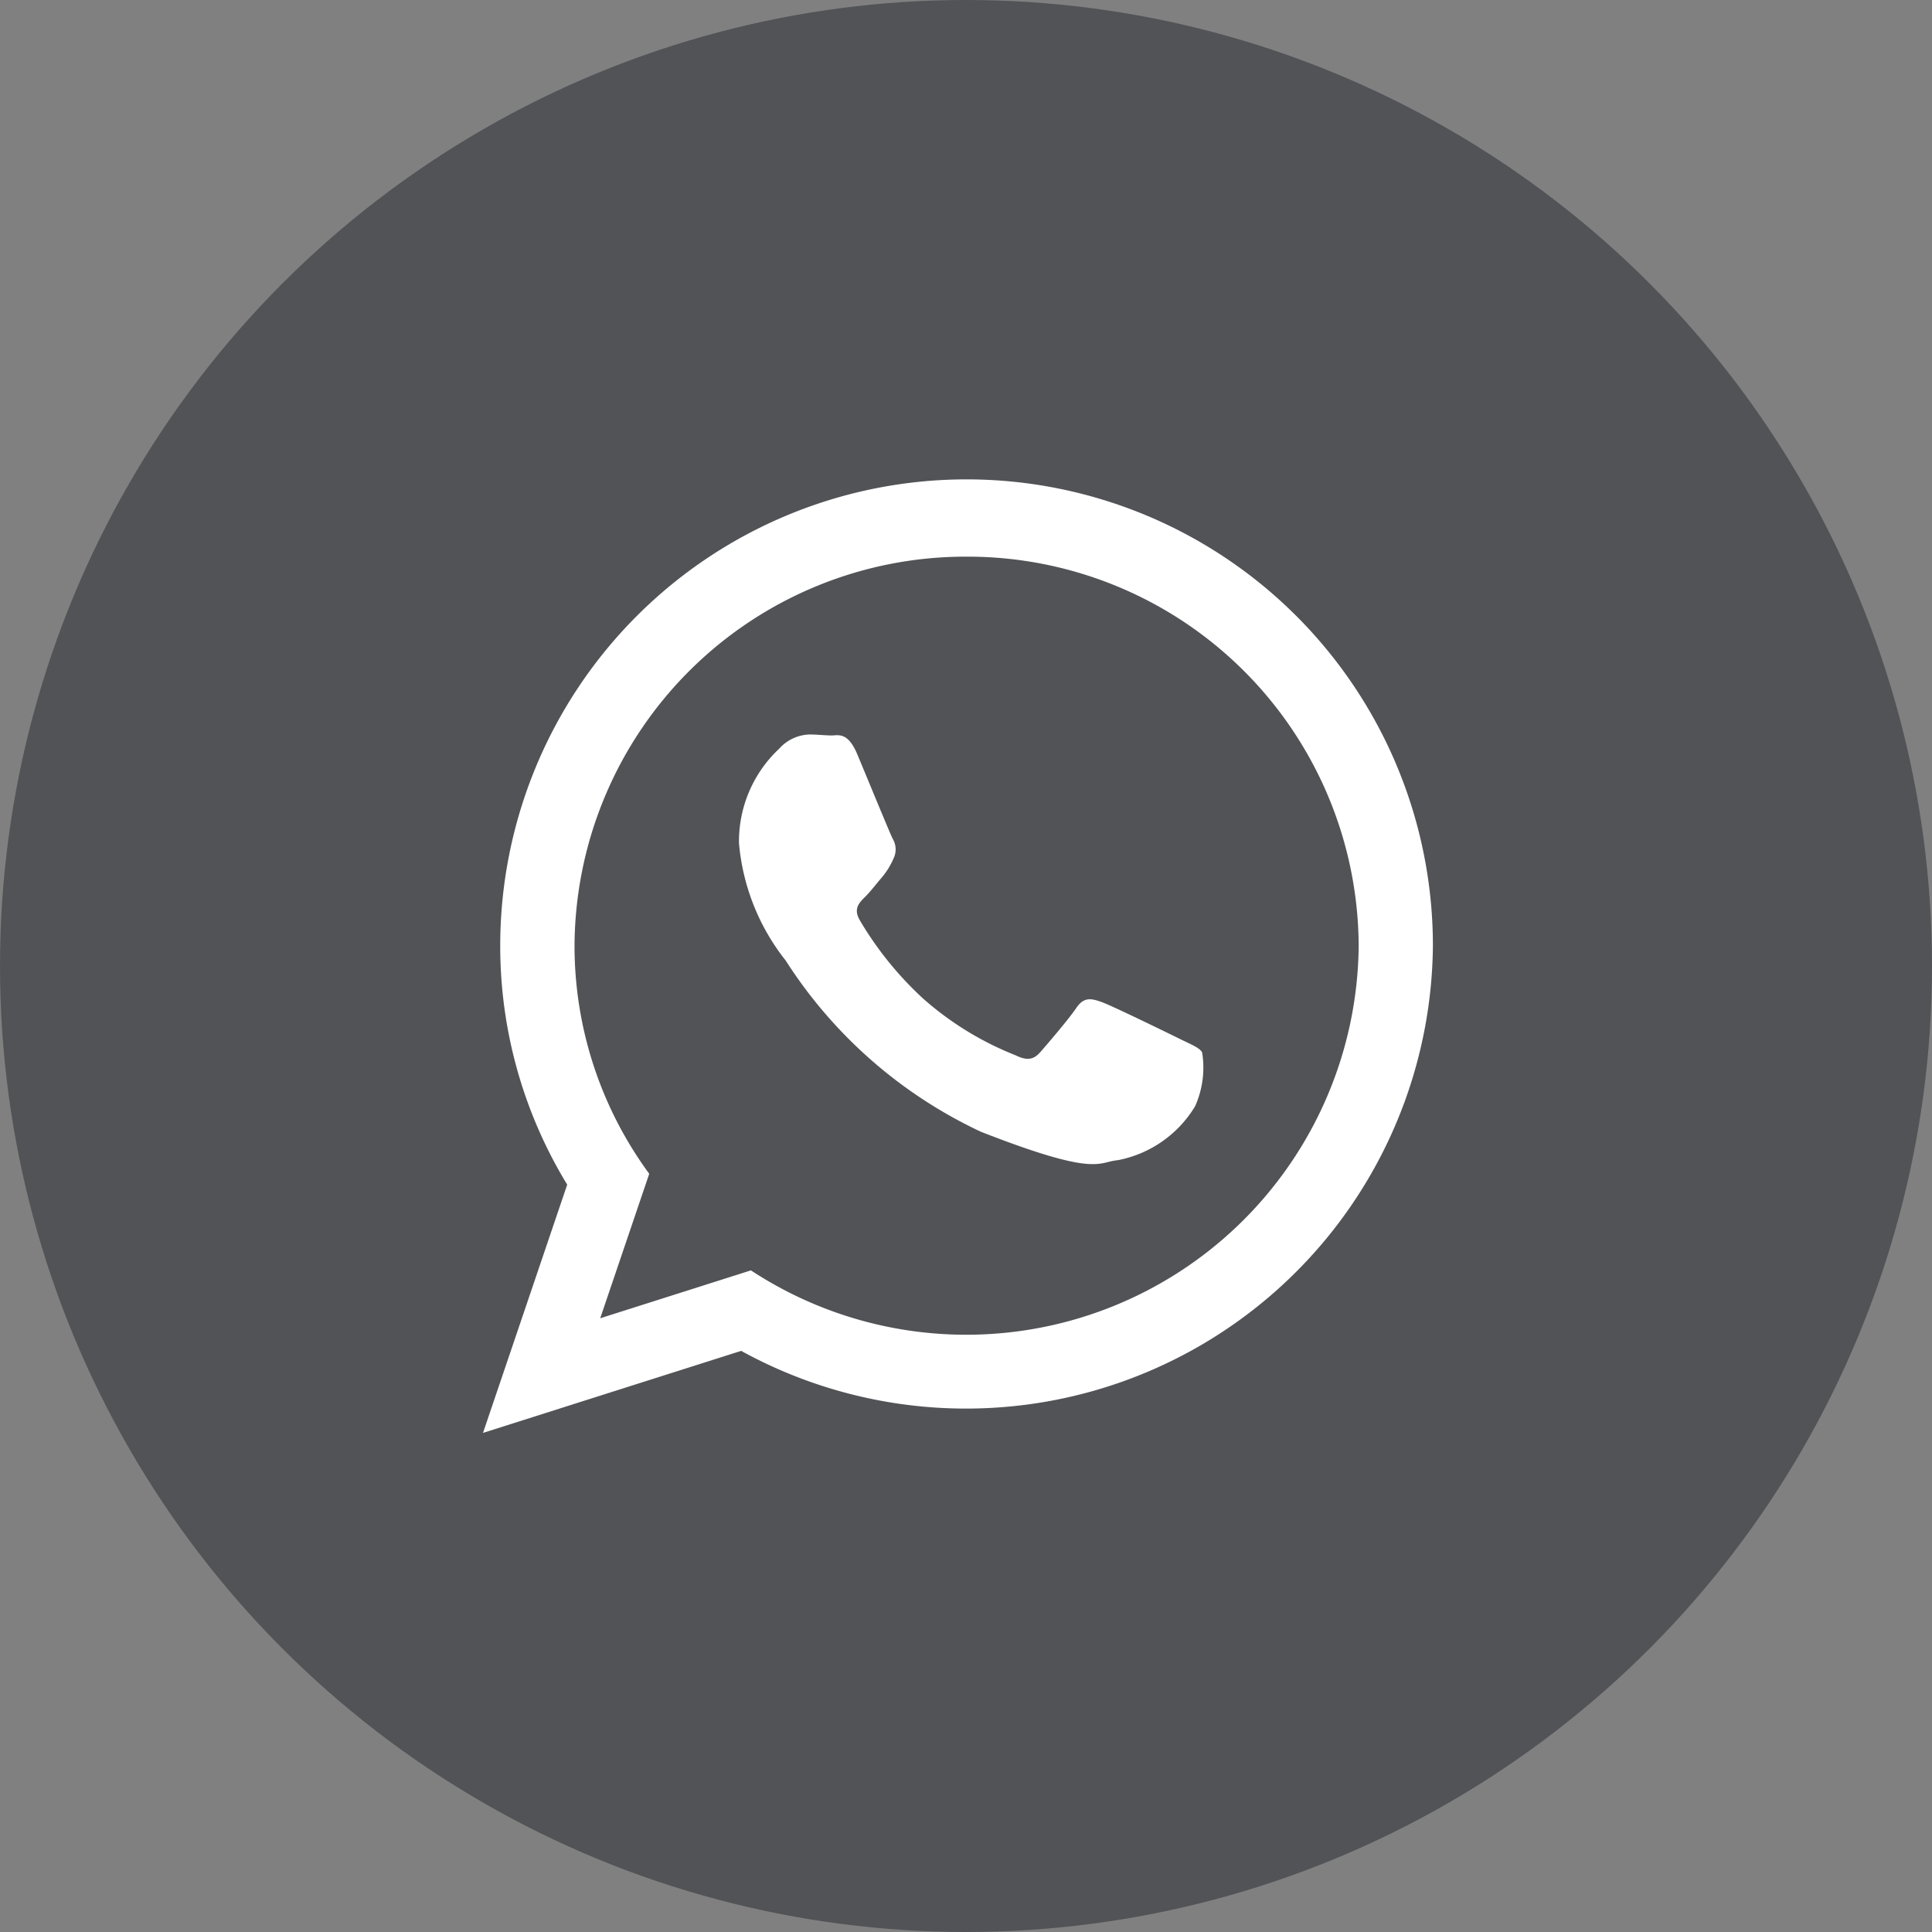 <svg xmlns="http://www.w3.org/2000/svg" width="24" height="24" viewBox="0 0 24 24">
  <rect x="0" y="0" width="24" height="24" fill="#808080" stroke="none"/>
  <g id="Group_688" data-name="Group 688" transform="translate(-1162 -110)">
    <circle id="Ellipse_37" data-name="Ellipse 37" cx="12" cy="12" r="12" transform="translate(1162 110)" fill="#515356"/>
    <g id="whatsapp-logo" transform="translate(1168 116)">
      <path id="WhatsApp" d="M11.8,5.748a5.8,5.8,0,0,1-8.593,5.033L0,11.8,1.046,8.716A5.688,5.688,0,0,1,.214,5.748a5.793,5.793,0,0,1,11.586,0ZM6.007.915a4.857,4.857,0,0,0-4.87,4.833,4.782,4.782,0,0,0,.928,2.833l-.609,1.795,1.872-.595a4.875,4.875,0,0,0,7.55-4.033A4.857,4.857,0,0,0,6.007.915ZM8.933,7.072c-.036-.059-.13-.094-.272-.164s-.84-.411-.97-.458-.225-.071-.32.07-.367.458-.45.552-.166.106-.308.036a3.887,3.887,0,0,1-1.142-.7,4.248,4.248,0,0,1-.79-.976c-.083-.141-.009-.217.062-.287s.142-.165.213-.247A.944.944,0,0,0,5.1,4.664a.257.257,0,0,0-.012-.247c-.035-.07-.32-.764-.438-1.046s-.236-.235-.319-.235-.178-.012-.272-.012a.524.524,0,0,0-.379.176,1.576,1.576,0,0,0-.5,1.175,2.726,2.726,0,0,0,.58,1.457A5.8,5.8,0,0,0,6.187,8.06c1.444.564,1.444.376,1.7.352a1.436,1.436,0,0,0,.959-.67A1.175,1.175,0,0,0,8.933,7.072Z" fill="#fff"/>
    </g>
  </g>
</svg>
